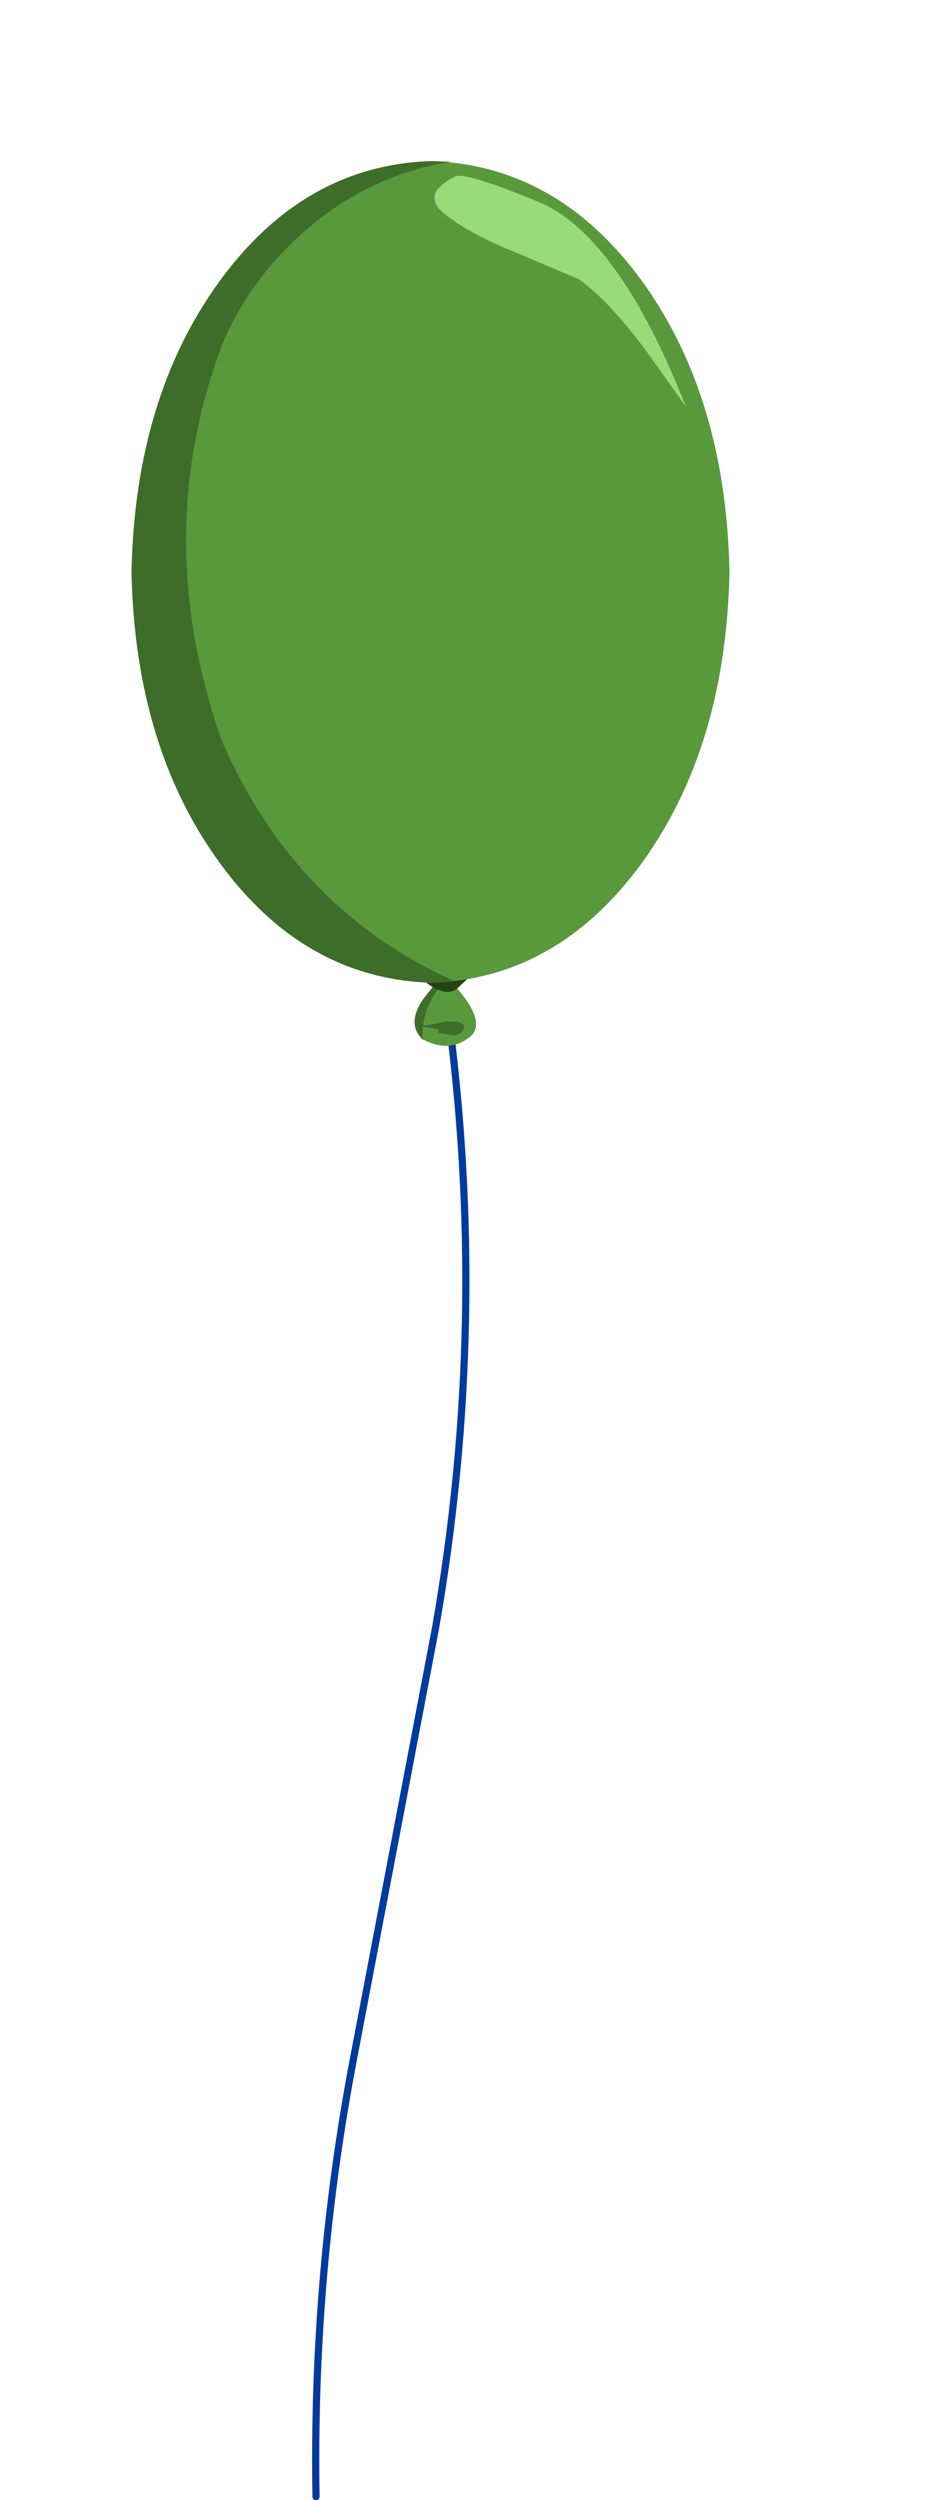 <?xml version="1.0" encoding="UTF-8" standalone="no"?>
<svg xmlns:xlink="http://www.w3.org/1999/xlink" height="177.7px" width="66.6px" xmlns="http://www.w3.org/2000/svg">
  <g transform="matrix(1, 0, 0, 1, 9.35, 11.45)">
    <use height="156.5" transform="matrix(0.68, 0.0, 0.0, 0.68, 12.841, 59.824)" width="16.4" xlink:href="#sprite0"/>
    <use height="62.9" transform="matrix(1.0, 0.0, 0.0, 1.0, 0.0, 0.0)" width="42.5" xlink:href="#shape1"/>
  </g>
  <defs>
    <g id="sprite0" transform="matrix(1, 0, 0, 1, 13.9, 35.7)">
      <use height="156.5" transform="matrix(1.0, 0.0, 0.0, 1.0, -13.9, -35.7)" width="16.4" xlink:href="#shape0"/>
    </g>
    <g id="shape0" transform="matrix(1, 0, 0, 1, 13.9, 35.7)">
      <path d="M0.2 -35.35 Q4.65 -2.75 -1.0 29.6 L-9.6 74.75 Q-13.9 97.35 -13.5 120.45" fill="none" stroke="#003b9f" stroke-linecap="round" stroke-linejoin="round" stroke-width="0.75"/>
    </g>
    <g id="shape1" transform="matrix(1, 0, 0, 1, 0.0, 0.0)">
      <path d="M20.7 59.65 L22.15 57.75 Q25.5 61.05 24.05 62.25 22.6 63.4 20.75 62.45 19.5 61.4 20.7 59.65" fill="#58993c" fill-rule="evenodd" stroke="none"/>
      <path d="M20.7 62.45 Q19.55 61.3 20.7 59.6 L22.15 57.75 22.5 58.1 Q20.55 59.9 20.7 62.45" fill="#3e6d29" fill-rule="evenodd" stroke="none"/>
      <path d="M23.1 58.85 Q22.3 59.4 20.95 58.4 L23.85 58.15 23.1 58.85" fill="#254215" fill-rule="evenodd" stroke="none"/>
      <path d="M22.65 62.1 L21.8 61.95 21.8 61.7 20.55 61.5 22.15 61.2 Q23.6 61.0 23.65 61.6 23.35 62.25 22.65 62.1" fill="#3e6d29" fill-rule="evenodd" stroke="none"/>
      <path d="M42.5 29.2 Q42.25 41.6 36.3 49.85 30.3 58.1 21.3 58.4 12.25 58.1 6.25 49.85 0.25 41.6 0.0 29.2 0.25 16.8 6.25 8.55 12.25 0.3 21.3 0.0 30.3 0.3 36.3 8.55 42.25 16.8 42.5 29.2" fill="#58993c" fill-rule="evenodd" stroke="none"/>
      <path d="M0.0 29.2 Q0.25 16.8 6.25 8.55 12.25 0.3 21.3 0.0 L22.7 0.05 Q17.1 0.95 12.75 4.6 8.4 8.25 6.4 13.15 1.35 26.75 6.4 41.15 11.6 53.2 23.0 58.3 L21.3 58.4 Q12.25 58.1 6.25 49.85 0.25 41.6 0.0 29.2" fill="#3e6d29" fill-rule="evenodd" stroke="none"/>
      <path d="M22.3 3.8 Q20.5 2.4 22.9 1.15 23.4 0.6 29.05 2.95 34.65 5.4 39.4 17.45 L36.55 13.45 Q33.9 9.9 31.8 8.4 L27.2 6.45 Q24.1 5.2 22.3 3.8" fill="#98db79" fill-rule="evenodd" stroke="none"/>
    </g>
  </defs>
</svg>
